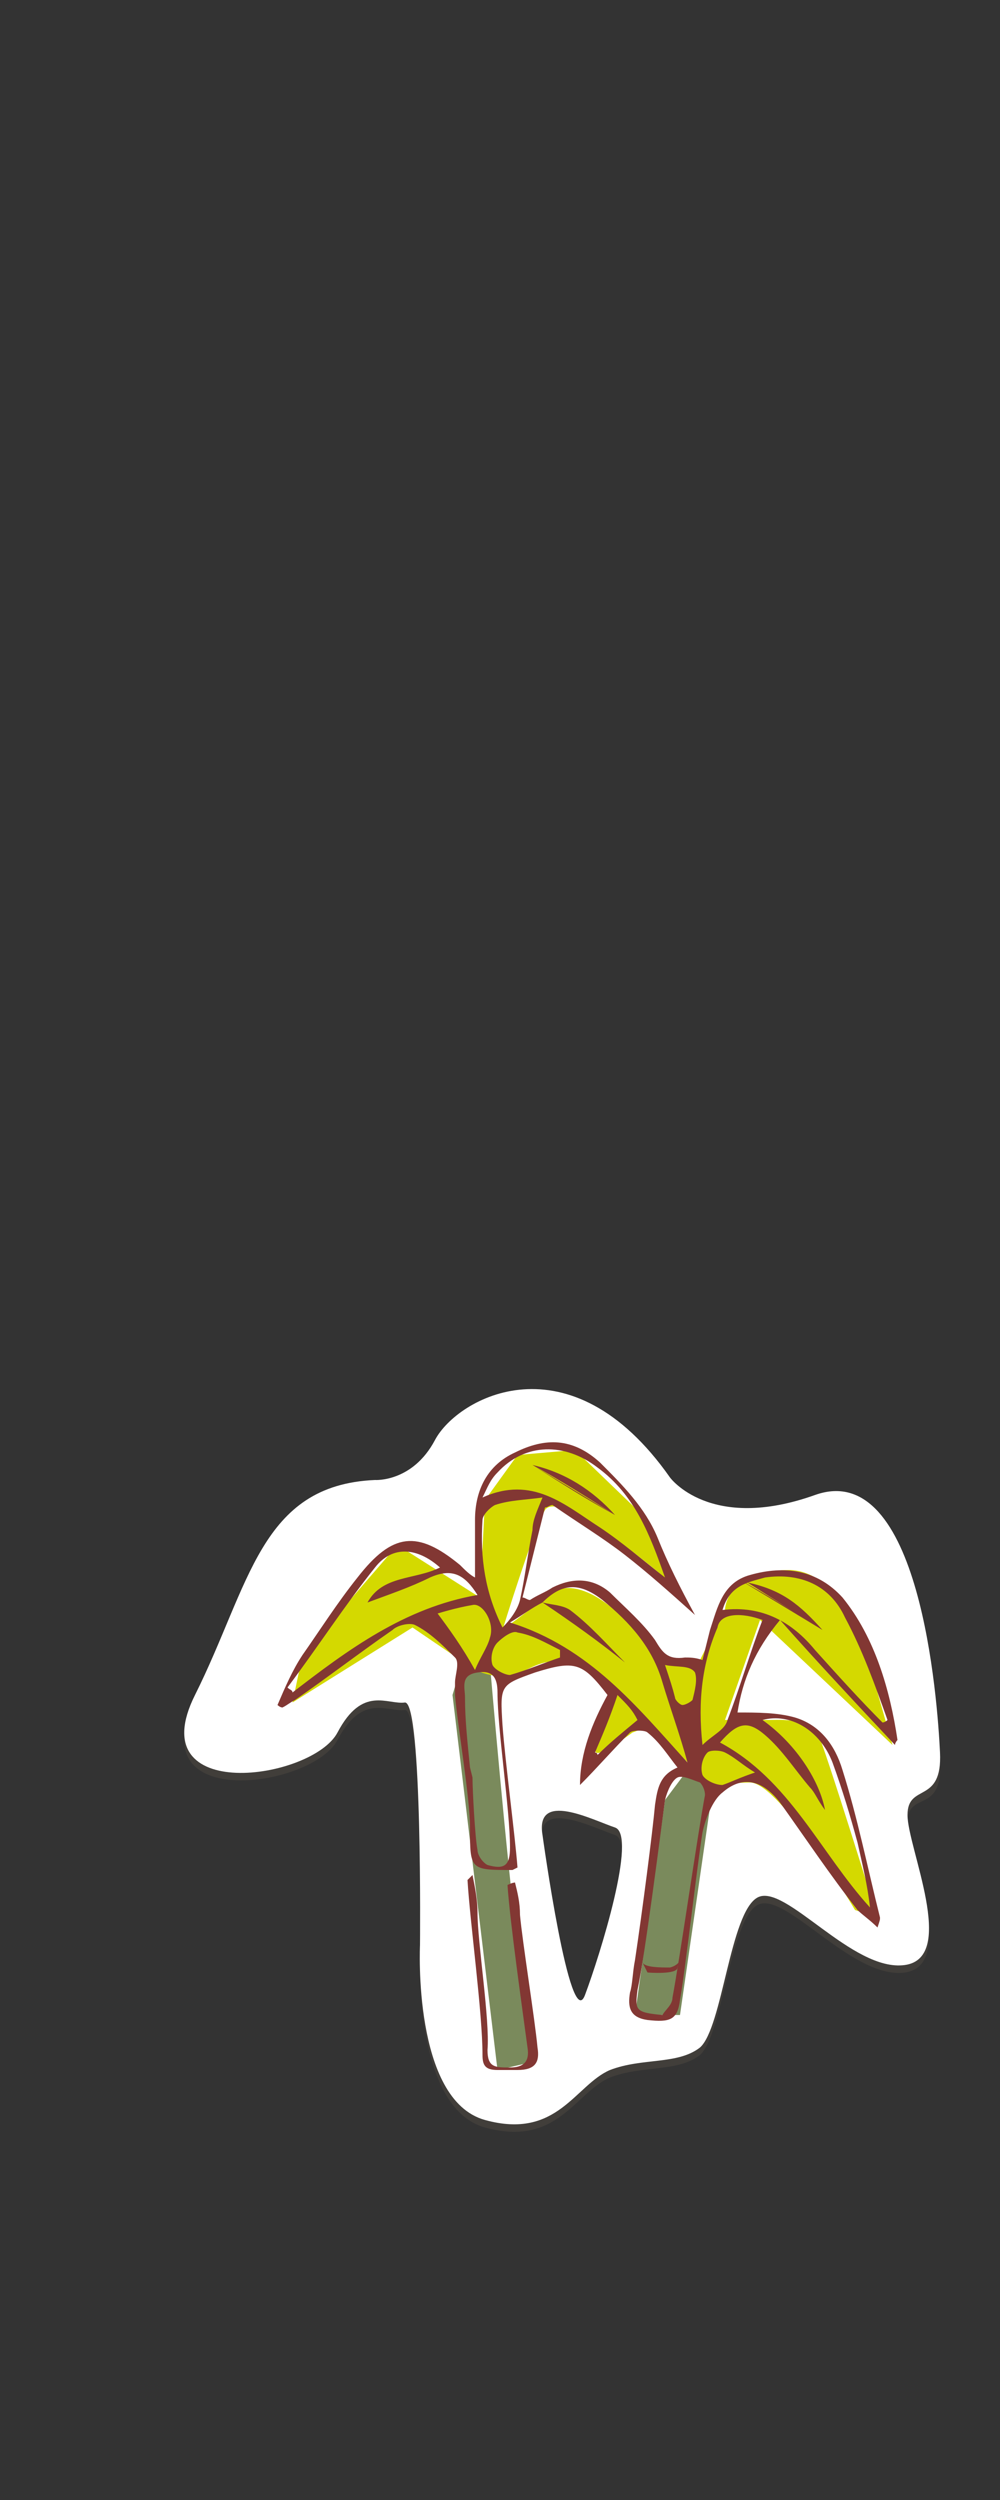 <svg xmlns="http://www.w3.org/2000/svg" viewBox="0 0 40 100"><rect x="0" y="0" width="40" height="100" fill="#333333" stroke="none"/><path opacity=".2" fill="#796A56" d="M37.6 70.5c-.1-2.1-.8-11.8-5-10.3s-5.8-.7-5.8-.7c-4-5.7-8.5-3.2-9.4-1.5S15 59.5 15 59.5c-4.6.2-5 4.2-7.2 8.6s4.7 3.4 5.7 1.5 2-1.1 2.7-1.2c.7 0 .6 9.7.6 9.7s-.3 6.2 2.6 7 3.6-1.4 5-2c1.3-.5 2.7-.2 3.6-.9.9-.8 1.2-5.4 2.3-6 1.1-.6 3.8 3 5.9 2.7s.1-4.7.1-6 1.4-.3 1.3-2.4zm-14.2 9.6c-.6 1.6-1.7-6.4-1.7-6.4-.3-1.8 2-.6 2.9-.3s-.6 5.2-1.2 6.7z"/><path fill="#FFF" d="M37.6 70.1c-.1-2.1-.8-11.8-5-10.3s-5.8-.7-5.8-.7c-4-5.7-8.5-3.2-9.4-1.5S15 59.2 15 59.2c-4.6.2-5 4.2-7.2 8.6s4.7 3.4 5.7 1.5 2-1.1 2.7-1.2c.7 0 .6 9.7.6 9.7s-.3 6.2 2.6 7 3.6-1.4 5-2c1.3-.5 2.7-.2 3.6-.9.9-.8 1.2-5.4 2.3-6 1.1-.6 3.8 3 5.9 2.7s.1-4.7.1-6 1.4-.4 1.3-2.5zm-14.2 9.7c-.6 1.6-1.7-6.4-1.7-6.4-.3-1.8 2-.6 2.9-.3s-.6 5.1-1.2 6.7z"/><path fill="#7A8A5C" d="M18.4 66.8l-.3 1 1.8 15 1.3-.3s-.1-1.9-.5-4.8-1.1-11.1-1.1-11.1-.9-.4-1.2.2zm9.1 4l-.9 1.2-1.2 8.6h1.8l1.3-9z"/><path fill="#D4D900" d="M28.1 69.8l-.9-1.2-1.9.7s-.8.6-1.3.8 0-1.2 0-1.2l1.5-2.4 2.5-.1 1-2s0-1.6 2.6-1.6c2.6.1 3.5 4.9 3.5 4.9l.6 2.1-5.3-5-1.4 4h1.8s1.7-.1 1.9.5c.3.6 2.4 7.4 2.4 7.4l-.9-.3s-3-5.1-4.2-5.1c-1.3 0-1.2.4-1.2.4l-1.4-.9.7-1z"/><path fill="#D4D900" d="M19 66.8l-2.5-1.7-4.8 3 .4-1.9 3.8-4.4 3.3 2.1.2-3.9 1.3-1.8L23 58l2.7 2.6 1 2.6s-4.3-3.7-4.9-2.8c-.5.9-1.7 4.8-1.7 4.8l2-1.5s.7-.6 2.1.4 3.6 3.3 3.4 6.5c0 0-3.7-4-5-4.1-1.5-.3-1.7 1.1-3.6.3z"/><g fill="#823733"><path d="M19 63.1v-2.3c0-1.2.5-2.2 1.6-2.7 1.2-.6 2.3-.6 3.4.4.9.9 1.8 1.8 2.3 3 .4 1 .9 2 1.5 3.1-1-.9-1.9-1.7-2.8-2.4s-1.9-1.3-2.9-2c-.1 0-.2.1-.3.1l-.9 3.6c.1 0 .2.1.3.1.3-.2.6-.3.9-.5.8-.4 1.6-.4 2.3.2.6.6 1.3 1.2 1.8 1.9.3.5.5.8 1.2.7.2 0 .4 0 .7.1l.3-1.2c.3-.9.5-1.9 1.6-2.2 1.4-.4 2.7-.2 3.7.9 1.3 1.6 1.9 3.7 2.2 5.7 0 0-.1.1-.1.2-1.5-1.6-3-3.2-4.6-5-1 1.2-1.5 2.4-1.7 3.7.8 0 1.6 0 2.3.2 1 .3 1.6 1.1 1.9 2.1.6 1.9 1 3.9 1.5 5.9 0 .1 0 .1-.1.4-.3-.3-.6-.5-.8-.7-1.1-1.4-2.1-2.9-3.1-4.3-.7-.9-1.5-1.1-2.3-.4-.4.3-.7 1.1-.8 1.6-.2 1.2-.7 5.6-.9 6.7-.1.8-.4.9-1.3.8-.7-.1-.8-.5-.7-1.1.1-.3.1-.8.2-1.3.3-2 .7-5.1.8-6.2.1-.7.2-1.2.9-1.5-.4-.5-.7-1-1.2-1.4-.1-.1-.6-.1-.7 0-.7.7-1.3 1.4-2 2.1 0-1.3.5-2.5 1.1-3.6-1-1.3-1.3-1.4-2.9-.9-1.4.5-1.4.5-1.3 2.1.1 1.4.5 4.4.6 5.7l-.2.1c-1.7 0-1.7 0-1.7-1.7 0-1.2-.5-4.1-.6-5.3v-.5c0-.3.2-.8 0-1-.5-.5-1-1-1.6-1.3-.2-.1-.7 0-.9.2-1.3.9-2.6 1.9-3.9 2.8-.2.1-.3.2-.5.3-.1 0-.2-.1-.2-.1.3-.7.6-1.4 1-2 .7-1 1.4-2.1 2.2-3.1 1.4-1.8 2.4-1.9 4.1-.5.2.2.4.4.6.5zm2.7 1c-.4.2-.8.5-1.3.8 3.2 1 5.1 3.4 7.1 5.6-.3-1.1-.7-2.2-1-3.2-.4-1.4-1.3-2.4-2.4-3.3-.9-.7-1.6-.7-2.4.1zm7.1 5.6c2.8 1.5 4 4.4 6 6.6-.1-.9-.3-1.7-.5-2.6-.3-1.1-.6-2.1-1-3.2-.5-1.3-1.7-2-2.8-1.7 1.4 1 2.3 2.5 2.5 3.6-.3-.4-.4-.7-.6-.9-.6-.7-1.1-1.5-1.8-2.1-.7-.6-1.1-.5-1.8.3zm-17.3-2.2c.1.1.2.1.2.2 2.2-1.7 4.5-3.4 7.4-3.9-.5-.8-1-1.1-1.9-.7-.8.4-1.7.7-2.5 1 .6-1.1 1.9-.9 2.9-1.4-.9-.8-1.9-.9-2.6 0-1.2 1.5-2.3 3.2-3.5 4.8zm15.1-4.4c-.6-1.7-1.2-3.3-2.7-4.4-1.3-1-2.9-1-4 .2-.3.3-.4.6-.6 1 2-.9 3.3.3 4.7 1.2.9.6 1.7 1.3 2.6 2zm2.3 1.3c1.6-.2 2.8.5 3.7 1.6.9 1 1.8 2 2.7 2.9.1 0 .2-.1.2-.1-.5-1.4-1-2.8-1.7-4.1-.6-1.3-1.8-1.8-3.2-1.6-.7.2-1.4.3-1.7 1.3zm-2.4 16.2c.1-.2.4-.4.4-.7.3-1.6 1-6.5 1.3-8.1 0-.2-.1-.4-.2-.5-.3-.1-.7-.3-.9-.2-.2.1-.4.5-.5.9-.2 1.5-.8 6.2-1.1 7.6-.1.8-.1.9 1 1zm-4.8-20.7c-.7.1-1.3.1-1.9.3-.2.1-.5.4-.5.6-.1 1.5.1 2.9.8 4.3.3-.3.6-.7.7-1.1.2-.9.3-1.8.5-2.8 0-.4.2-.8.4-1.3zm-2.9 10.8l.1.4c0 .5.1 2.4.2 2.9 0 .2.2.5.4.6.7.2.9 0 .9-.7 0-1.5-.5-4.7-.5-6.2 0-.6-.2-.9-.8-.8-.7.1-.5.6-.5 1 0 .9.1 1.8.2 2.8zm9.3-.9c.4-.4.9-.6 1-1 .5-1.3.9-2.7 1.4-4-.8-.3-1.7-.3-1.8.3-.6 1.4-.8 2.9-.6 4.7zm-9.1-3c.2-.5.5-.9.6-1.3.2-.6-.3-1.4-.7-1.3-.6.1-1.3.3-1.9.5.1-.1.3-.2.4-.3.6.8 1.1 1.5 1.6 2.4zm3.4-.5V66c-.6-.3-1.1-.6-1.7-.7-.2-.1-.6.2-.8.4-.2.2-.3.6-.2.9.1.2.5.4.7.4.7-.2 1.4-.5 2-.7zm7.8 4.6c-.5-.3-.8-.6-1.2-.8-.2-.1-.6-.1-.7 0-.2.2-.3.6-.2.9.1.2.5.4.8.4.3-.1.7-.3 1.3-.5zm-5.5-3.1c-.3.9-.6 1.6-.9 2.3 0 0 .1 0 .1.1.5-.5 1-.9 1.6-1.4-.2-.4-.4-.6-.8-1zm1.9-1.2c.2.6.3.9.4 1.3 0 .1.2.3.3.3.1 0 .3-.1.4-.2.1-.4.2-.8.1-1.1-.2-.3-.7-.2-1.2-.3z"/><path d="M20.6 75.3c.1.4.2.8.2 1.3.1 1.1.6 4.2.7 5.3.1.6-.1.9-.8.9h-.8c-.5 0-.6-.2-.6-.6 0-1.7-.5-5.3-.6-7l.2-.2c.1.5.2 1 .2 1.5 0 1.2.5 4.3.4 5.5 0 .7.3.7.9.7.5 0 .8-.2.7-.8-.2-1.5-.7-5-.8-6.5.2-.1.3-.1.3-.1zm1.1-11.2c.4.1.8.1 1.1.3.8.6 1.5 1.4 2.2 2.1-1-.8-2.1-1.6-3.3-2.4zm2.9-3.5c-1.1-.7-2.2-1.4-3.3-2 1.3.3 2.4 1 3.3 2zm-3.3-2c1.1.7 2.2 1.4 3.3 2m8.3 4.6c-1.1-.7-1.9-1.2-3-1.9 1.4.3 2.1.9 3 1.9zm0 0c-1.1-.7-2.2-1.4-3.3-2m-2.5 15.5c.1-.4.1-.1-.3 0-.4 0-1 0-1.1-.2l.2.4s1.2.1 1.2-.2z"/></g><path fill="none" d="M0 0h40v100H0z"/></svg>